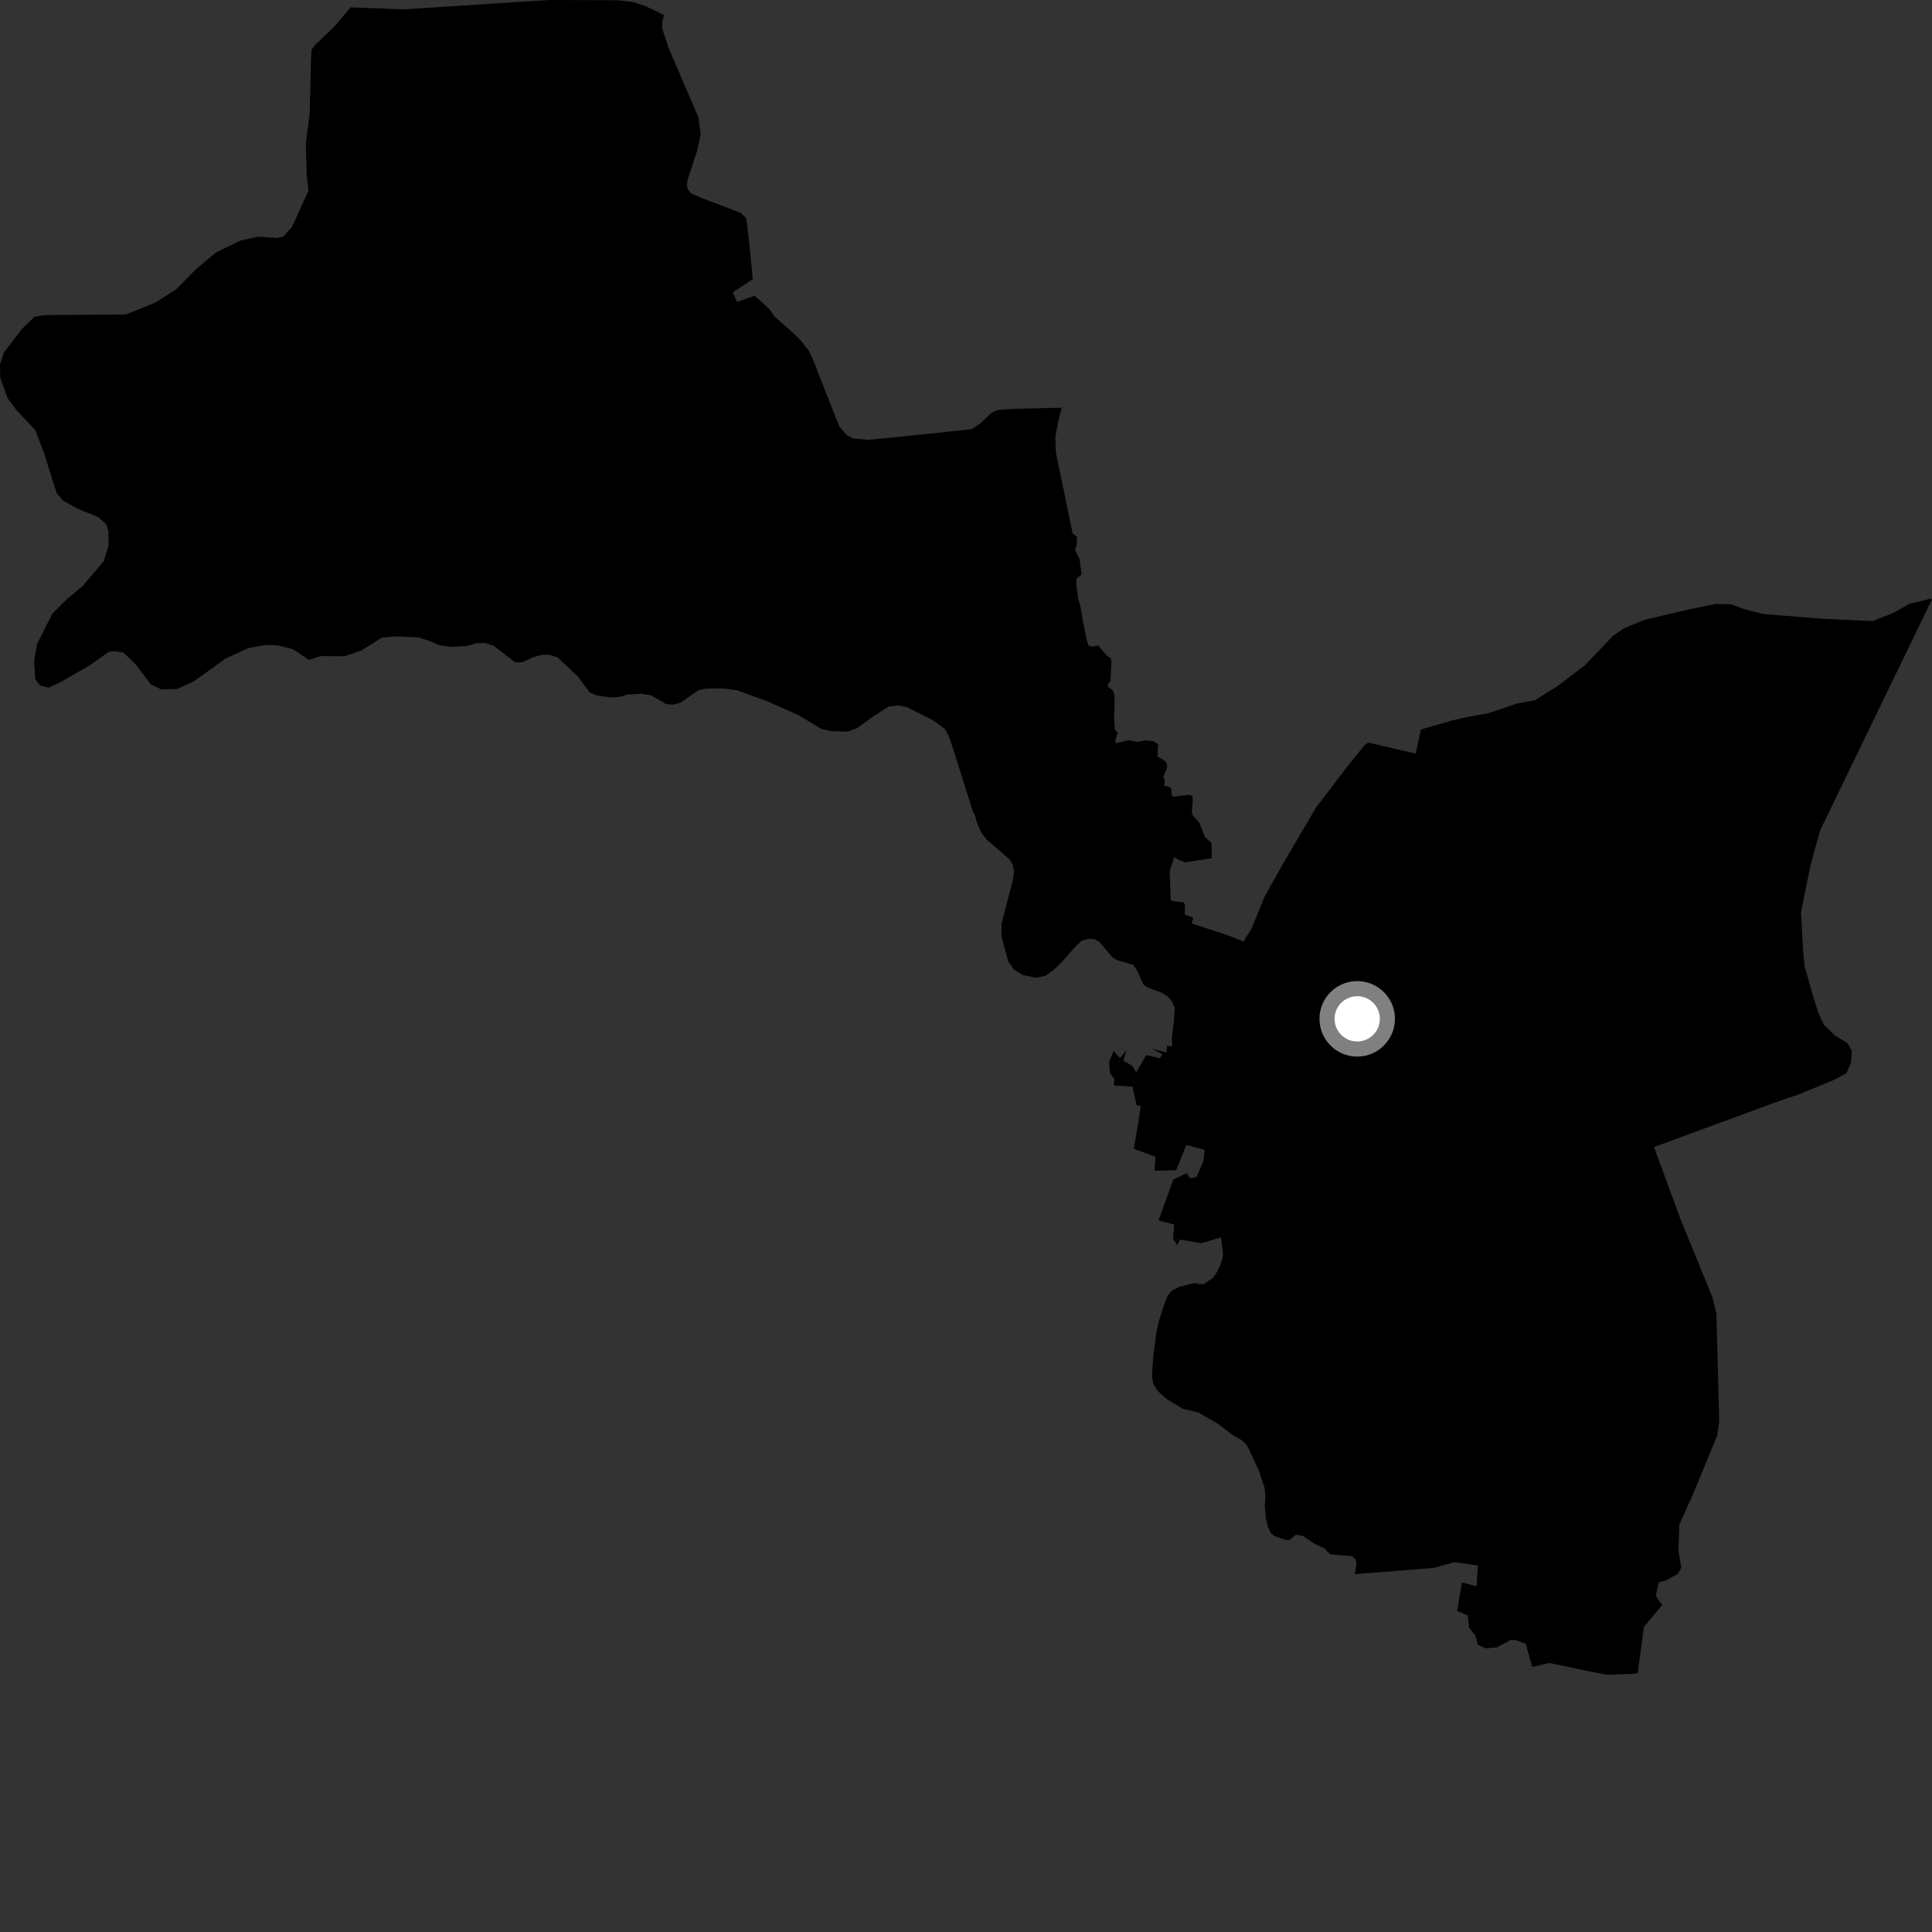 <?xml version="1.0" encoding="utf-8" ?>
<svg baseProfile="full" height="1024" version="1.1" width="1024" xmlns="http://www.w3.org/2000/svg" xmlns:ev="http://www.w3.org/2001/xml-events" xmlns:xlink="http://www.w3.org/1999/xlink"><rect width="100%" height="100%" fill="#333333" stroke="none"/><defs /><polygon fill="black" points="562.733,216.081 537.03,216.685 528.846,217.298 525.672,218.7 519.686,224.294 515.076,227.484 472.617,231.913 460.077,233.132 452.004,232.341 448.607,230.419 444.819,226.013 430.729,190.141 428.517,185.62 423.659,179.588 417.644,174.032 410.542,167.819 407.781,163.774 400.005,156.747 390.715,160.019 388.324,154.995 398.995,147.964 396.889,126.764 395.459,115.477 392.407,112.747 370.76,104.473 366.22,102.405 364.547,100.317 364.022,97.833 364.732,94.325 369.292,80.545 371.397,71.402 370.1,61.998 354.32,25.308 350.983,15.139 351.096,11.288 351.933,7.969 341.98,3.154 335.279,1.025 327.307,0.137 291.514,0.0 268.328,1.45 213.946,4.97 185.897,3.906 177.14,14.144 167.185,23.606 165.089,26.437 164.803,32.861 164.179,59.824 162.119,75.827 162.514,92.107 163.498,101.13 154.693,120.37 150.178,125.378 146.662,126.143 136.73,125.437 127.433,127.528 114.673,133.71 104.108,142.414 93.486,153.254 82.267,160.448 66.688,166.667 23.866,167.006 18.248,167.932 11.589,174.391 2.117,186.772 0.0,193.137 0.124,200.204 3.995,211.015 8.358,216.913 18.697,228.01 22.909,238.833 30.07,261.513 33.632,265.46 41.375,269.741 51.714,273.867 56.32,277.845 57.432,281.516 57.564,289.015 55.031,297.307 43.971,310.493 35.365,317.65 27.787,325.157 19.601,341.429 18.105,350.387 18.666,360.031 21.197,363.311 25.707,364.511 32.266,361.475 48.113,352.269 57.402,345.655 60.564,345.107 65.455,345.883 72.237,352.492 79.976,362.76 85.481,365.379 93.877,365.179 102.748,361.136 119.352,349.173 131.571,343.519 140.7,341.847 147.337,342.036 155.464,344.19 163.851,349.781 170.031,347.707 182.58,347.851 191.742,344.688 202.408,337.929 209.92,337.297 221.757,337.849 227.9,339.802 232.615,341.973 239.406,342.822 247.231,342.406 252.952,340.864 257.22,340.78 261.526,342.199 272.925,350.999 276.945,351.012 282.678,348.293 287.239,347.039 291.062,347.056 295.546,348.419 306.298,358.602 312.492,366.934 316.449,368.655 323.649,369.634 328.52,369.349 332.741,368.084 340.226,367.725 344.993,368.518 353.115,373.164 356.591,373.491 360.535,372.541 370.294,365.774 374.408,364.942 383.005,364.886 390.554,365.819 406.892,371.791 423.194,379.041 435.331,386.38 440.336,387.501 449.302,387.777 454.301,385.946 463.449,379.273 471.048,374.483 476.135,373.885 480.694,374.775 495.022,382.062 500.881,386.418 502.909,390.304 505.424,397.63 515.749,430.456 516.805,432.346 517.6,435.482 519.957,441.179 523.066,445.125 534.688,455.117 536.783,458.178 537.466,461.943 536.824,466.525 530.847,489.426 530.75,496.058 534.359,509.549 537.213,513.7 541.992,516.742 549.088,518.225 554.097,517.199 558.172,514.223 561.94,510.802 569.854,501.921 573.165,498.645 576.939,497.572 580.062,497.774 582.724,499.247 589.552,507.363 591.794,508.823 600.595,511.428 602.703,514.428 606.056,521.814 607.937,523.255 616.122,526.339 619.25,528.469 621.06,530.701 622.67,534.214 622.292,540.663 621.035,550.354 621.33,554.474 618.493,554.394 618.284,557.865 610.695,555.905 615.994,558.726 614.865,560.902 607.506,559.203 602.219,568.347 599.944,564.72 595.375,562.19 596.964,556.559 593.715,560.841 590.209,557.138 587.87,562.728 588.258,568.73 590.676,571.994 590.335,575.337 600.256,575.948 602.387,585.807 604.598,586.182 603.619,592.904 600.978,608.891 612.415,613.078 611.959,620.524 623.431,620.235 628.724,606.855 638.528,609.445 637.806,615.457 634.153,623.878 630.639,624.408 629.057,621.825 621.884,625.127 614.084,646.83 622.408,649.079 621.706,656.511 623.99,659.895 625.408,656.991 636.5,658.914 647.155,655.884 648.233,664.431 647.806,667.51 646.38,671.464 644.4,675.269 642.639,677.517 638.079,680.551 635.923,680.692 633.339,679.975 625.152,681.973 621.05,684.069 619.014,686.564 617.01,691.59 614.34,699.869 613.064,705.317 611.325,718.181 610.536,729.056 611.266,733.584 613.702,737.384 618.553,741.66 626.928,746.691 634.998,748.585 645.305,754.454 652.933,760.348 657.665,763.037 660.492,765.46 662.071,768.324 667.334,779.737 670.166,788.3 670.682,792.681 670.344,798.589 670.977,805.031 672.166,809.651 673.62,812.61 675.613,814.231 681.737,816.27 683.531,816.164 686.713,813.48 690.529,814.051 696.515,818.07 702.033,820.739 704.686,823.478 706.174,823.982 716.472,824.747 718.433,826.425 718.965,829.212 717.999,834.34 760.034,831.012 770.754,827.965 783.279,829.758 782.609,840.76 774.826,838.72 772.323,853.826 777.974,856.264 778.634,862.61 782.047,867.019 783.318,871.784 787.438,873.654 793.206,873.224 800.877,869.177 803.497,869.335 808.648,871.213 812.105,883.511 821.184,881.416 842.106,885.774 851.544,887.637 865.583,887.176 868.125,886.833 868.427,883.662 871.32,862.27 880.971,850.747 877.581,845.814 879.134,838.699 883.118,837.59 889.411,834.053 891.135,830.84 889.594,821.893 890.09,808.003 896.907,792.946 910.117,761.034 911.232,753.253 909.714,696.201 907.726,687.867 890.878,646.584 876.661,607.954 940.207,584.574 953.58,579.971 971.821,572.477 978.74,568.795 980.992,563.398 981.519,557.084 979.285,552.884 972.674,548.948 966.699,543.165 963.749,536.88 960.644,526.865 956.489,512.168 955.674,503.863 954.58,483.595 959.457,459.226 964.694,440.126 1024.0,317.659 1022.99,317.362 1011.932,320.07 1003.096,325.076 992.525,329.19 965.624,327.924 934.296,325.411 923.562,322.574 917.685,320.288 909.315,320.082 894.557,323.129 871.886,328.455 860.578,333.093 854.891,337.031 840.154,352.506 825.702,363.497 813.551,371.13 803.89,372.917 788.981,377.99 777.915,380.015 770.098,381.746 753.113,386.663 750.326,399.429 725.198,393.578 723.112,395.048 714.528,405.745 697.492,428.04 679.628,458.514 670.259,475.23 663.237,492.493 659.951,497.438 659.321,499.051 650.295,495.571 631.697,489.456 632.454,486.281 628.357,484.954 627.933,484.33 628.064,479.648 627.241,478.218 621.026,477.6 620.525,476.757 619.932,461.901 622.35,454.195 624.681,455.718 628.119,457.061 642.269,454.889 642.209,447.838 641.955,446.59 638.574,443.608 635.748,436.17 632.202,432.119 631.748,430.667 632.198,423.793 631.944,421.83 630.171,421.276 622.165,422.229 621.069,421.72 620.878,418.241 620.006,417.1 616.931,416.436 617.456,413.484 616.511,411.955 618.641,406.729 618.232,404.064 616.252,402.474 613.495,401.085 613.837,394.431 611.515,392.924 606.862,392.375 603.218,393.233 598.033,392.319 591.574,393.891 591.052,393.038 592.375,388.424 590.921,386.718 590.466,379.907 590.787,372.196 590.644,368.141 589.674,365.689 587.233,364.025 587.304,362.263 588.558,361.192 589.086,350.868 588.749,348.877 586.581,347.438 582.044,342.091 578.674,342.749 576.976,342.149 576.276,340.317 574.236,330.68 572.661,321.308 571.471,317.542 570.453,309.637 570.588,306.674 573.291,304.457 572.225,296.375 569.755,291.396 570.65,288.866 570.85,284.658 568.512,282.639 559.63,239.973 559.336,231.83 560.783,223.953 562.733,216.081" /><circle cx="719.349" cy="540.006" fill="rgb(100%,100%,100%)" r="16" stroke="grey" stroke-width="8" /></svg>